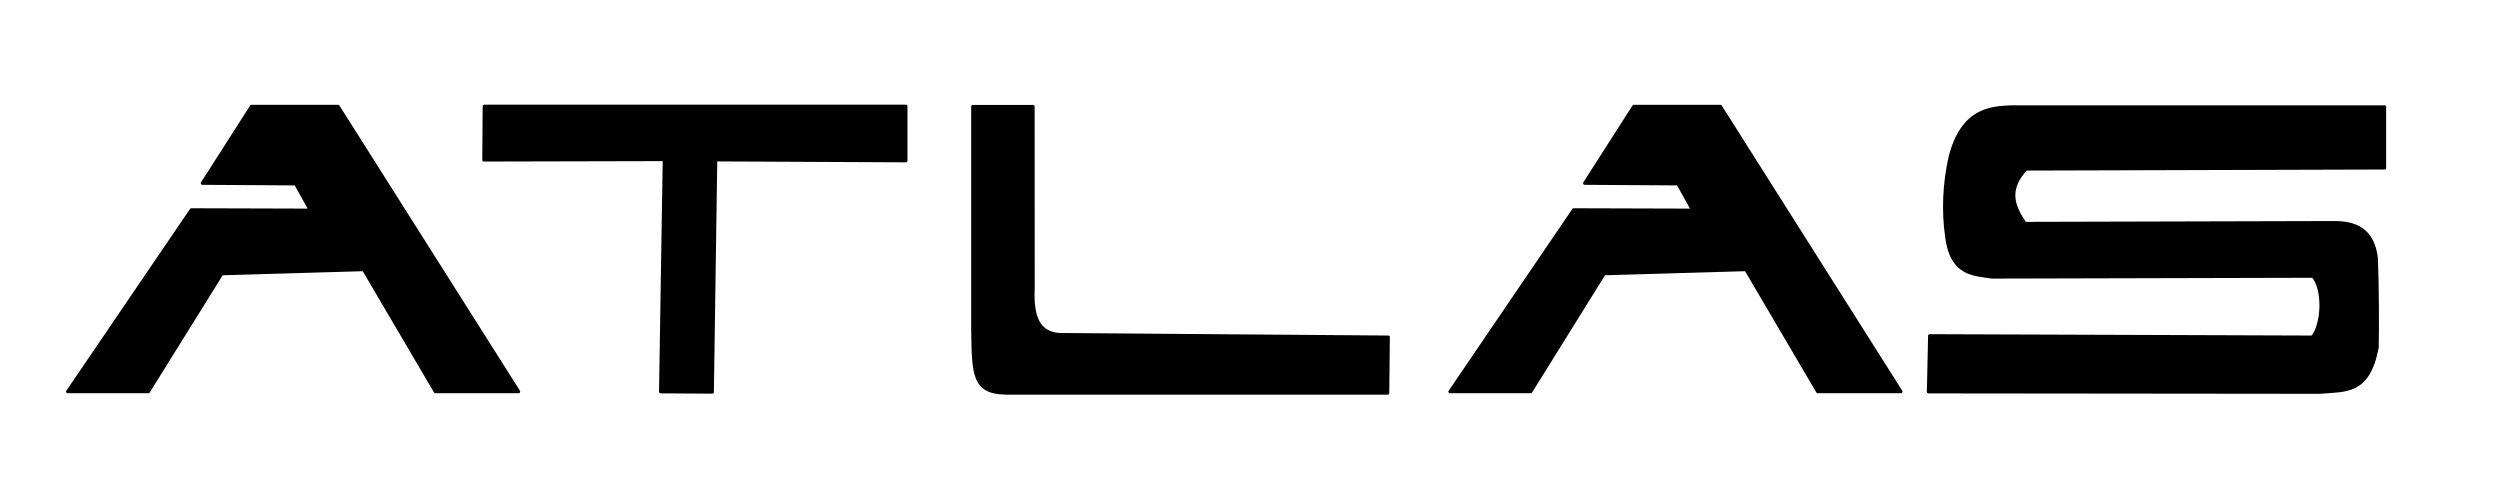 <?xml version="1.0" encoding="UTF-8" standalone="no"?>
<!-- Created with Inkscape (http://www.inkscape.org/) -->

<svg
   xmlns:dc="http://purl.org/dc/elements/1.1/"
   xmlns:cc="http://creativecommons.org/ns#"
   xmlns:rdf="http://www.w3.org/1999/02/22-rdf-syntax-ns#"
   xmlns:svg="http://www.w3.org/2000/svg"
   xmlns="http://www.w3.org/2000/svg"
   xmlns:sodipodi="http://sodipodi.sourceforge.net/DTD/sodipodi-0.dtd"
   xmlns:inkscape="http://www.inkscape.org/namespaces/inkscape"
   version="1.1"
   id="svg2"
   width="796"
   height="152"
   viewBox="0 0 796 152"
   sodipodi:docname="ATLAS LOGO.svg"
   inkscape:export-filename="D:\Workshop\Логотипы Производителей\ATLAS2.png"
   inkscape:export-xdpi="650.08319"
   inkscape:export-ydpi="650.08319"
   inkscape:version="0.92.4 (5da689c313, 2019-01-14)">
  <defs
     id="defs6" />
  <sodipodi:namedview
     pagecolor="#ffffff"
     bordercolor="#666666"
     borderopacity="1"
     objecttolerance="10"
     gridtolerance="10"
     guidetolerance="10"
     inkscape:pageopacity="0"
     inkscape:pageshadow="2"
     inkscape:window-width="1366"
     inkscape:window-height="703"
     id="namedview4"
     showgrid="false"
     inkscape:zoom="0.67335043"
     inkscape:cx="772.46344"
     inkscape:cy="221.75735"
     inkscape:window-x="-8"
     inkscape:window-y="339"
     inkscape:window-maximized="1"
     inkscape:current-layer="svg2" />
  <path
     style="fill:#000000;fill-opacity:1;stroke:#000000;stroke-width:1px;stroke-linecap:round;stroke-linejoin:round;stroke-opacity:1"
     d="M 64.409,58.345 80.073,33.86 h 27.566 l 57.495,90.836 H 138.617 L 115.777,85.842 70.621,87.154 47.256,124.697 H 21.528 l 39.38,-57.889 37.895,0.115 -4.662,-8.385 z"
     id="path817"
     inkscape:connector-curvature="0"
     sodipodi:nodetypes="ccccccccccccc" />
  <path
     style="fill:#000000;fill-opacity:1;stroke:#000000;stroke-width:1px;stroke-linecap:round;stroke-linejoin:round;stroke-opacity:1"
     d="m 288.434,33.83 -134.257,4e-6 -0.12,17.108 57.452,-0.138 -1.175,73.939 16.463,0.109 1.082,-73.955 60.555,0.294 z"
     id="path819"
     inkscape:connector-curvature="0"
     sodipodi:nodetypes="ccccccccc" />
  <path
     style="fill:#000000;fill-opacity:1;stroke:#000000;stroke-width:1px;stroke-linecap:round;stroke-linejoin:round;stroke-opacity:1"
     d="m 309.725,33.922 19.206,-0.023 0.022,57.718 c -0.478,9.968 2.073,14.551 8.555,14.906 l 104.52,0.806 -0.186,17.826 -121.651,-10e-6 c -10.39,-0.189 -10.244,-6.112 -10.467,-20.412 z"
     id="path821"
     inkscape:connector-curvature="0"
     sodipodi:nodetypes="ccccccccc" />
  <path
     style="fill:#000000;fill-opacity:1;stroke:#000000;stroke-width:1px;stroke-linecap:round;stroke-linejoin:round;stroke-opacity:1"
     d="m 504.546,58.345 15.663,-24.484 h 27.566 l 57.495,90.836 h -26.516 l -22.84,-38.855 -45.156,1.313 -23.365,37.542 h -25.728 l 39.38,-57.889 37.895,0.115 -4.662,-8.385 z"
     id="path817-4"
     inkscape:connector-curvature="0"
     sodipodi:nodetypes="ccccccccccccc" />
  <path
     style="fill:#000000;fill-opacity:1;stroke:#000000;stroke-width:1px;stroke-linecap:round;stroke-linejoin:round;stroke-opacity:1"
     d="m 759.251,34.033 v 19.441 l -114.207,0.339 c -5.956,6.501 -4.171,11.78 -0.263,17.327 l 98.712,-0.263 c 8.343,0.019 12.226,3.893 13.127,11.289 0.355,8.882 0.416,21.409 0.263,28.455 -2.784,14.838 -10.123,13.541 -18.224,14.267 l -124.647,-0.131 0.394,-17.856 121.882,0.435 c 3.397,-4.201 3.789,-15.193 0.186,-19.393 l -102.195,0.263 c -5.826,-0.897 -12.849,-0.702 -14.426,-12.602 -1.205,-8.489 -0.81,-16.977 1.037,-25.466 3.897,-15.489 13.143,-15.824 19.504,-16.105 z"
     id="path838"
     inkscape:connector-curvature="0"
     sodipodi:nodetypes="ccccccccccccccccc"
     inkscape:export-filename="D:\Workshop\Логотипы Производителей\ATLAS2.png"
     inkscape:export-xdpi="3280.845"
     inkscape:export-ydpi="3280.845" />
</svg>
